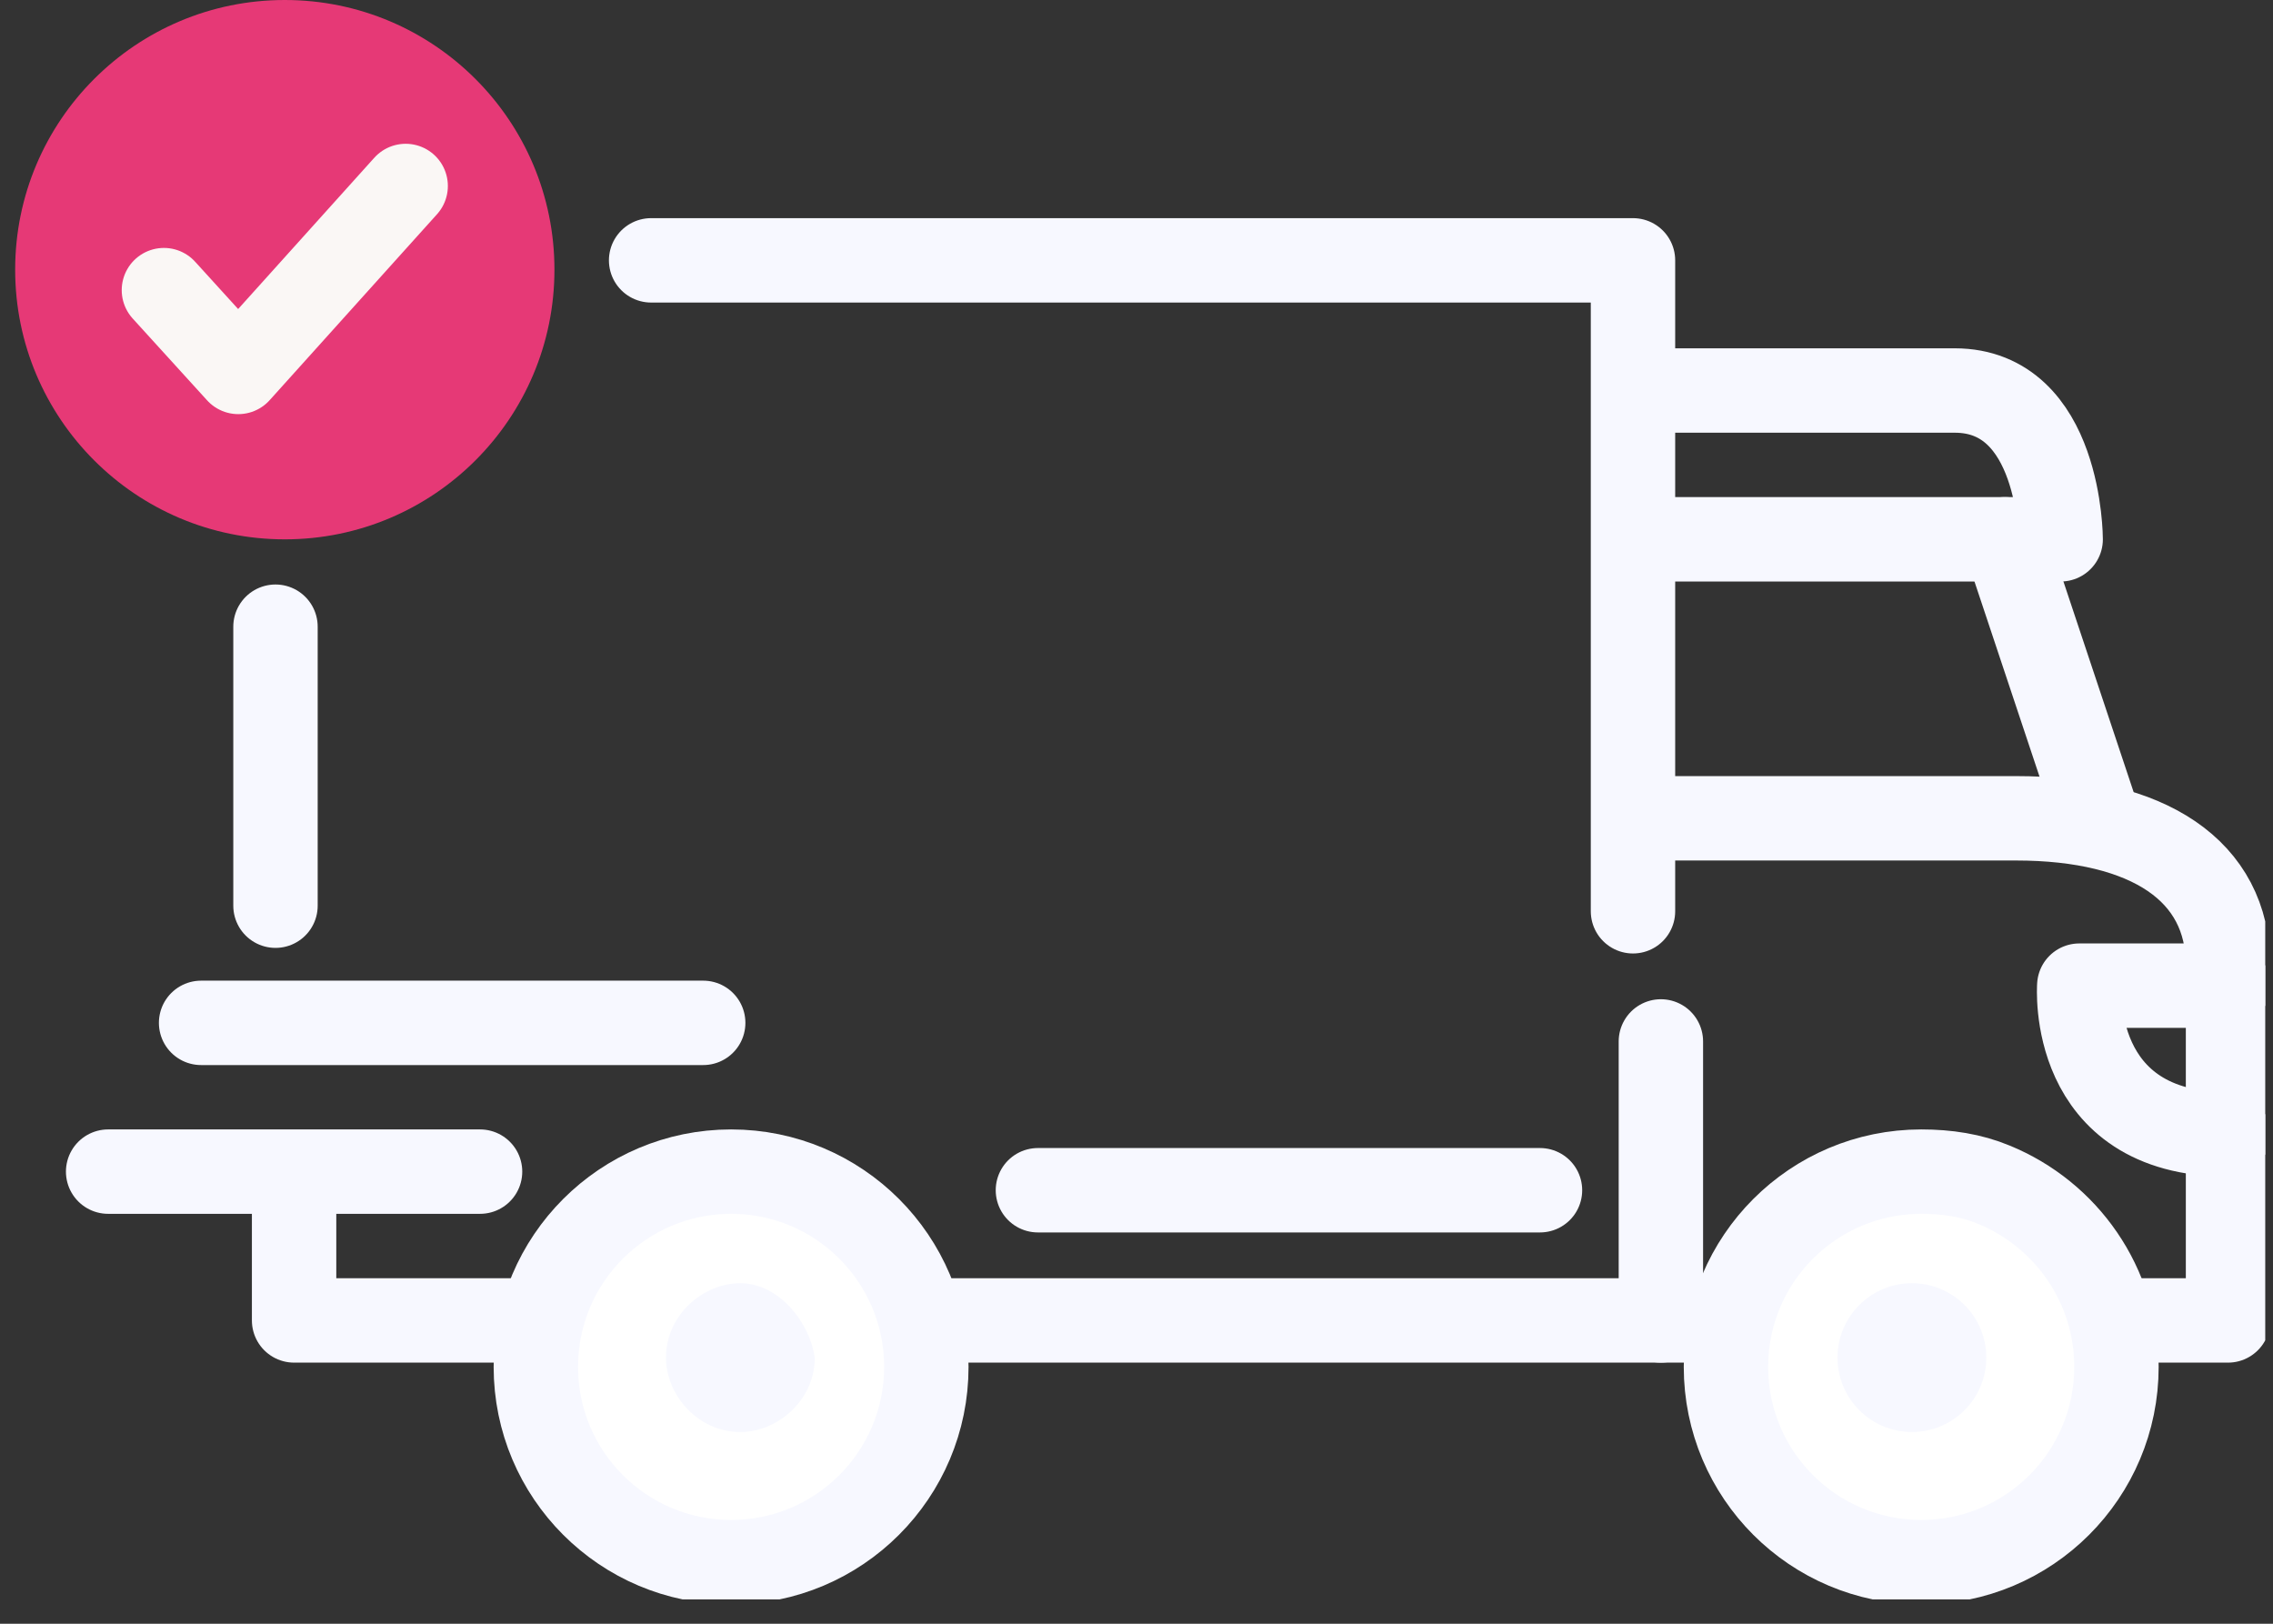 <svg width="70" height="50" viewBox="0 0 70 50" fill="none" xmlns="http://www.w3.org/2000/svg">
<rect x="0" y="0" width="70" height="50" fill="#333333" stroke="none"/>
<g clip-path="url(#clip0_1106_1043)">
<path d="M22.801 39.514C21.655 39.514 20.51 40.488 20.51 41.805C20.51 42.95 21.484 44.096 22.801 44.096C23.946 44.096 25.092 43.122 25.092 41.805C25.092 40.659 24.118 39.514 22.801 39.514Z" stroke="#F7F8FF" stroke-width="2.599" stroke-miterlimit="10" stroke-linecap="round" stroke-linejoin="round"/>
<path d="M8.484 19.298V27.889" stroke="#F7F8FF" stroke-width="2.599" stroke-miterlimit="10" stroke-linecap="round" stroke-linejoin="round"/>
<path d="M50.29 28.061V8.017H20.052" stroke="#F7F8FF" stroke-width="2.599" stroke-miterlimit="10" stroke-linecap="round" stroke-linejoin="round"/>
<path d="M51.149 32.069V40.66" stroke="#F7F8FF" stroke-width="2.599" stroke-miterlimit="10" stroke-linecap="round" stroke-linejoin="round"/>
<path d="M47.426 36.651H31.964" stroke="#F7F8FF" stroke-width="2.599" stroke-miterlimit="10" stroke-linecap="round" stroke-linejoin="round"/>
<path d="M14.784 36.078H3.33" stroke="#F7F8FF" stroke-width="2.599" stroke-miterlimit="10" stroke-linecap="round" stroke-linejoin="round"/>
<path d="M6.193 31.497H21.656" stroke="#F7F8FF" stroke-width="2.599" stroke-miterlimit="10" stroke-linecap="round" stroke-linejoin="round"/>
<path d="M9.057 36.136V40.66H68.615C68.615 40.66 68.615 32.642 68.615 29.722C68.615 26.801 66.153 25.198 62.087 25.198C58.021 25.198 50.862 25.198 50.862 25.198" stroke="#F7F8FF" stroke-width="2.599" stroke-miterlimit="10" stroke-linecap="round" stroke-linejoin="round"/>
<path d="M50.862 16.607H63.461C63.461 16.607 63.461 12.025 60.197 12.025C56.99 12.025 50.862 12.025 50.862 12.025" stroke="#F7F8FF" stroke-width="2.599" stroke-miterlimit="10" stroke-linecap="round" stroke-linejoin="round"/>
<path d="M68.615 30.351H64.034C64.034 30.351 63.69 34.933 68.615 34.933" stroke="#F7F8FF" stroke-width="2.599" stroke-miterlimit="10" stroke-linecap="round" stroke-linejoin="round"/>
<path d="M61.743 16.607L64.607 25.197" stroke="#F7F8FF" stroke-width="2.599" stroke-miterlimit="10" stroke-linecap="round" stroke-linejoin="round"/>
<path d="M59.166 48.104C62.488 48.104 65.179 45.413 65.179 42.091C65.179 39.571 63.633 37.395 61.4 36.479C60.712 36.193 59.968 36.078 59.166 36.078C55.845 36.078 53.153 38.77 53.153 42.091C53.153 45.413 55.845 48.104 59.166 48.104Z" fill="white" stroke="#F7F8FF" stroke-width="2.599" stroke-miterlimit="10" stroke-linecap="round" stroke-linejoin="round"/>
<path d="M22.515 48.104C25.836 48.104 28.528 45.412 28.528 42.091C28.528 38.77 25.836 36.078 22.515 36.078C19.194 36.078 16.502 38.77 16.502 42.091C16.502 45.412 19.194 48.104 22.515 48.104Z" fill="white" stroke="#F7F8FF" stroke-width="2.599" stroke-miterlimit="10" stroke-linecap="round" stroke-linejoin="round"/>
<path d="M58.88 44.096C60.145 44.096 61.171 43.07 61.171 41.805C61.171 40.54 60.145 39.514 58.88 39.514C57.615 39.514 56.589 40.54 56.589 41.805C56.589 43.07 57.615 44.096 58.88 44.096Z" fill="#F7F8FF"/>
<path d="M22.801 39.514C21.655 39.514 20.51 40.488 20.51 41.805C20.51 42.95 21.484 44.096 22.801 44.096C23.946 44.096 25.092 43.122 25.092 41.805C24.92 40.659 23.946 39.514 22.801 39.514Z" fill="#F7F8FF"/>
<path d="M8.771 16.608C13.357 16.608 17.075 12.89 17.075 8.304C17.075 3.718 13.357 0 8.771 0C4.185 0 0.467 3.718 0.467 8.304C0.467 12.89 4.185 16.608 8.771 16.608Z" fill="#E63976"/>
<path d="M5.048 8.934L7.339 11.453L12.493 5.727" stroke="#FAF7F5" stroke-width="2.599" stroke-linecap="round" stroke-linejoin="round"/>
</g>
<defs>
<clipPath id="clip0_1106_1043">
<rect width="69.294" height="49.251" fill="white" transform="translate(0.467)"/>
</clipPath>
</defs>
</svg>
